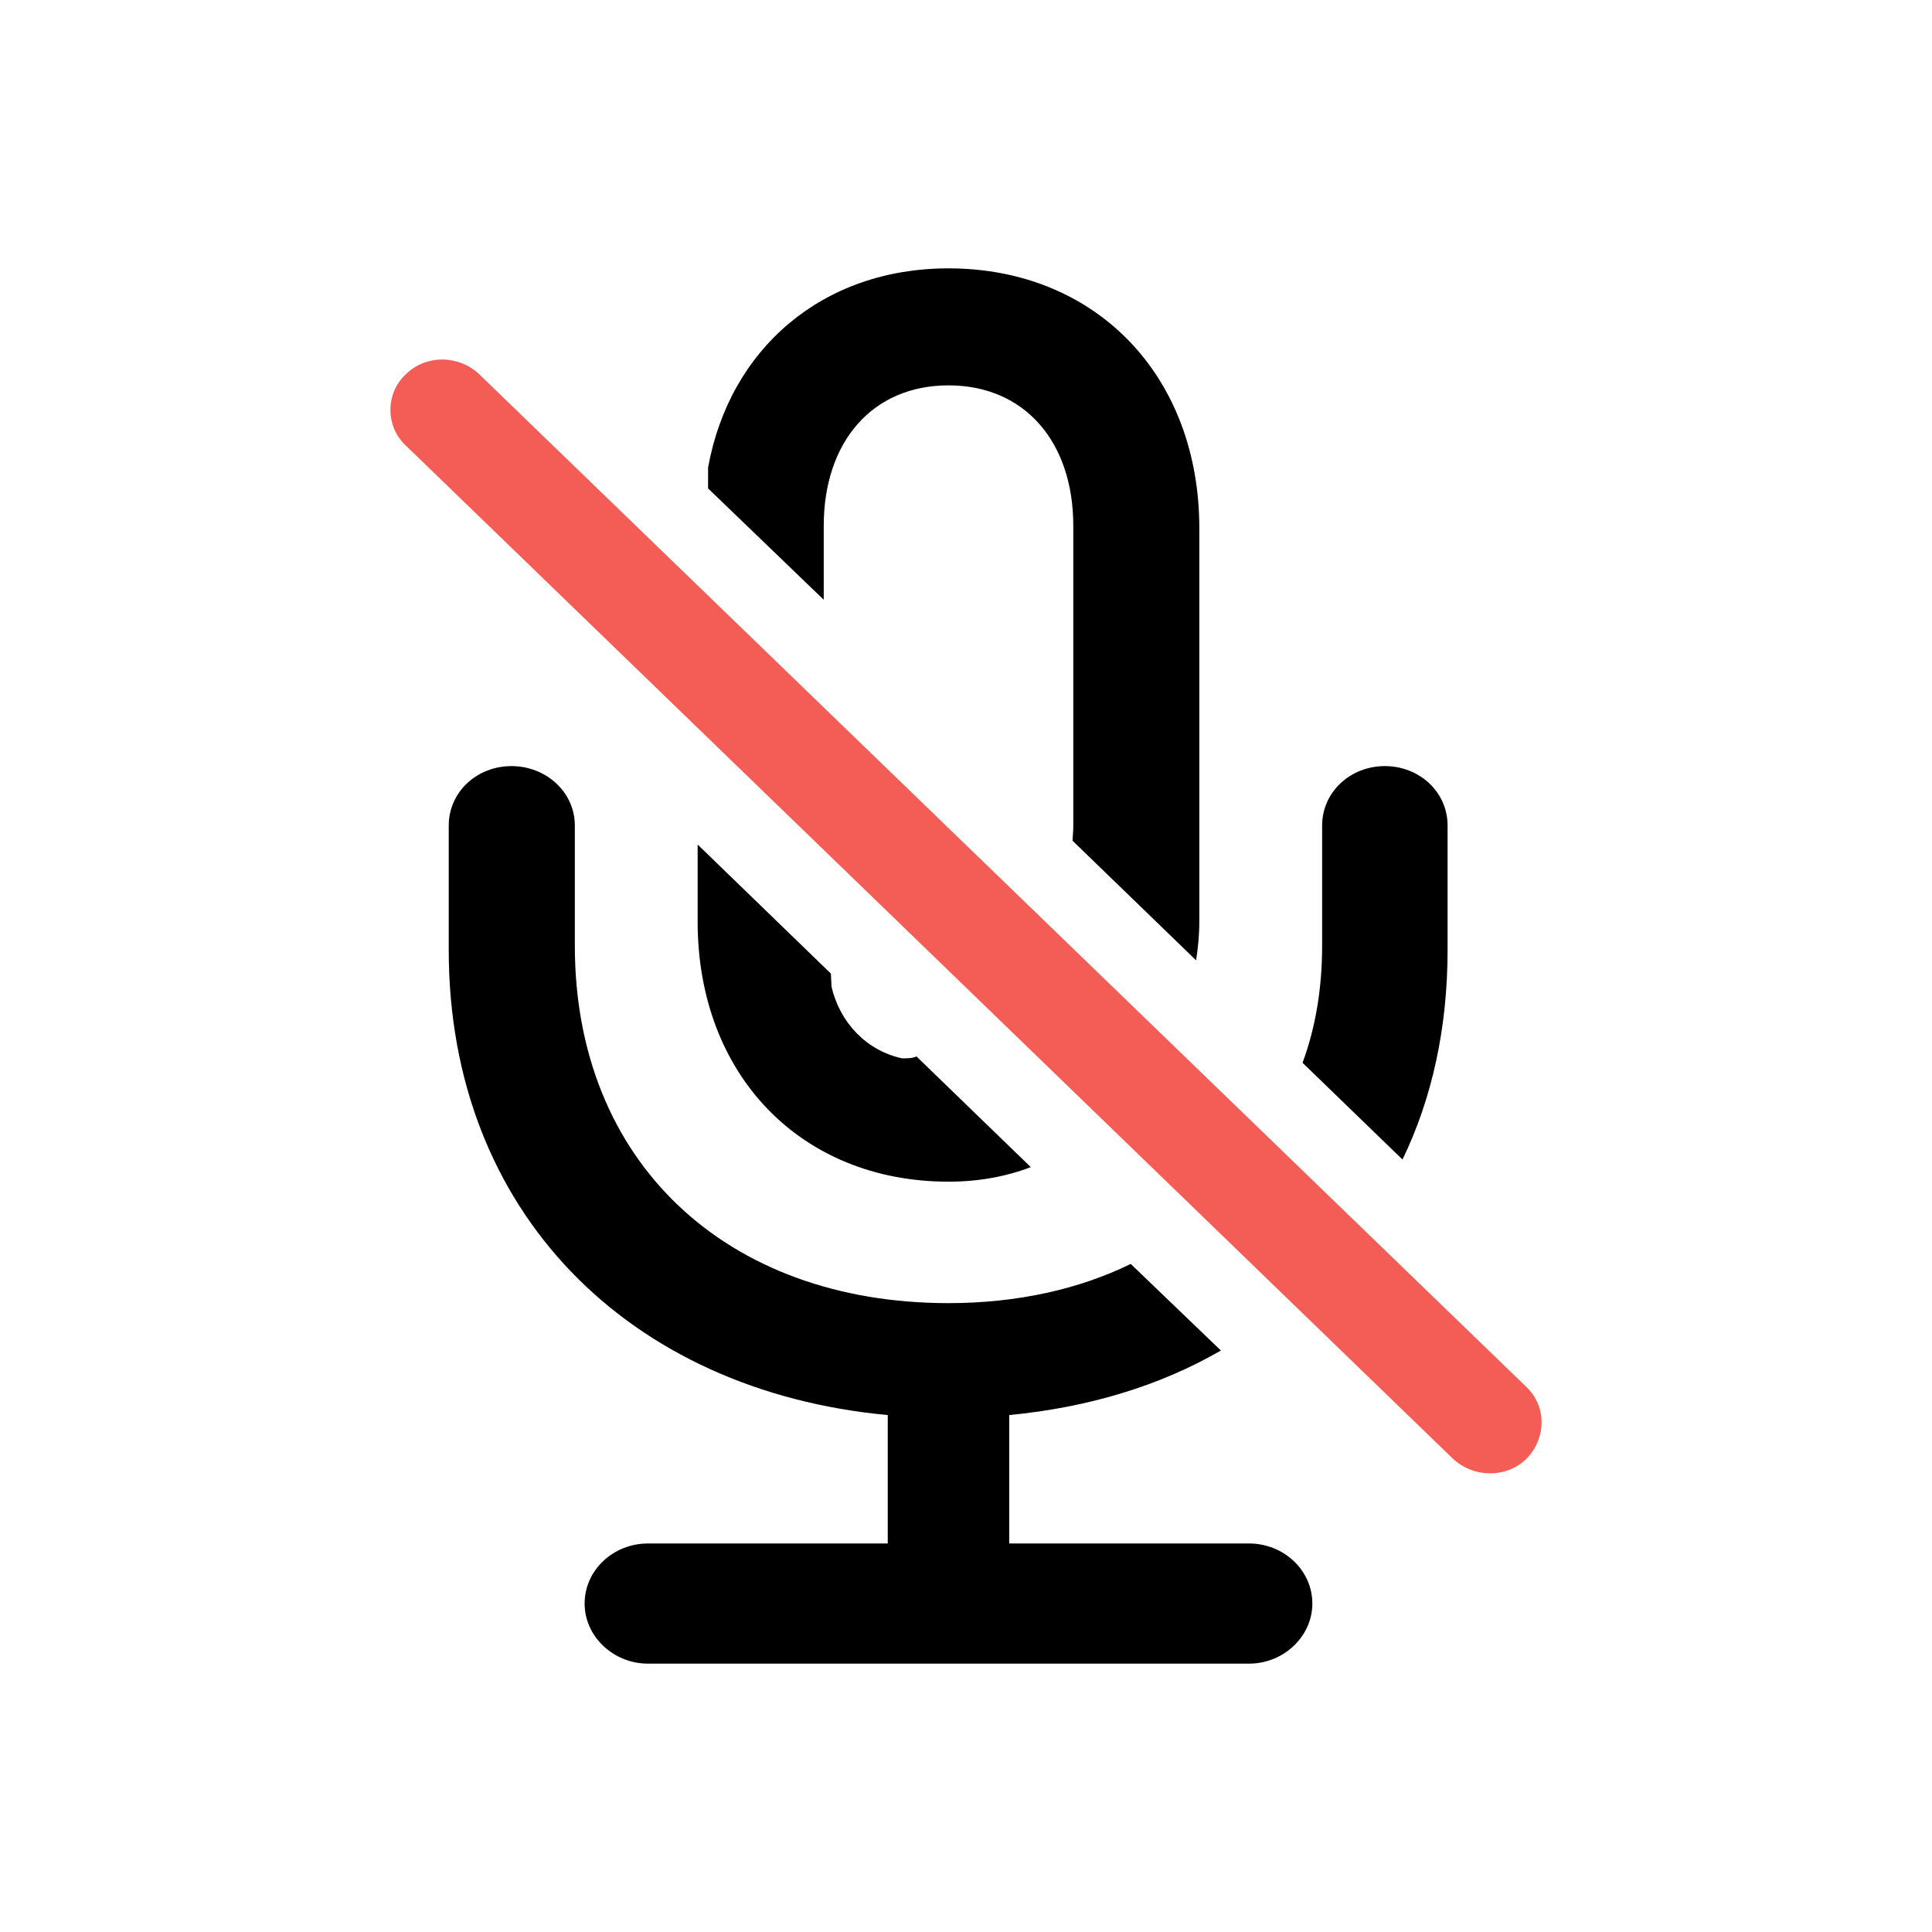 <svg width="30" height="30" viewBox="0 0 30 30" fill="currentColor" xmlns="http://www.w3.org/2000/svg">
<path d="M18.623 8.203C18.623 5.826 17.01 4.167 14.728 4.167C12.77 4.167 11.33 5.414 10.995 7.26V7.584L12.791 9.313V8.164C12.791 6.867 13.541 5.984 14.728 5.984C15.915 5.984 16.666 6.867 16.666 8.164V12.839C16.666 12.918 16.655 12.986 16.655 13.055L18.573 14.912C18.603 14.715 18.623 14.519 18.623 14.312V8.203ZM10.062 25.833H19.394C19.932 25.833 20.378 25.411 20.378 24.9C20.378 24.38 19.932 23.967 19.394 23.967H15.671V21.973C16.899 21.855 18.005 21.521 18.958 20.971L17.558 19.626C16.757 20.019 15.793 20.235 14.728 20.235C11.269 20.235 8.926 18.035 8.926 14.685V12.819C8.926 12.299 8.479 11.896 7.942 11.896C7.404 11.896 6.968 12.299 6.968 12.819V14.754C6.968 18.82 9.768 21.6 13.785 21.973V23.967H10.062C9.524 23.967 9.078 24.38 9.078 24.9C9.078 25.411 9.524 25.833 10.062 25.833ZM20.226 16.503L21.778 18.005C22.235 17.062 22.478 15.962 22.478 14.754V12.819C22.478 12.299 22.042 11.896 21.504 11.896C20.967 11.896 20.53 12.299 20.53 12.819V14.685C20.53 15.344 20.429 15.953 20.226 16.503ZM14.728 18.349C15.195 18.349 15.621 18.27 16.006 18.123L14.231 16.404C14.17 16.434 14.089 16.434 14.008 16.434C13.46 16.316 13.044 15.884 12.912 15.324L12.902 15.118L10.833 13.114V14.312C10.833 16.689 12.435 18.349 14.728 18.349Z"/>
<path d="M22.559 22.649C22.884 22.954 23.401 22.954 23.705 22.649C24.01 22.335 24.02 21.844 23.705 21.54L7.445 5.815C7.13 5.511 6.613 5.501 6.298 5.815C5.984 6.11 5.984 6.62 6.298 6.915L22.559 22.649Z" fill="#F45D56"/>
</svg>
